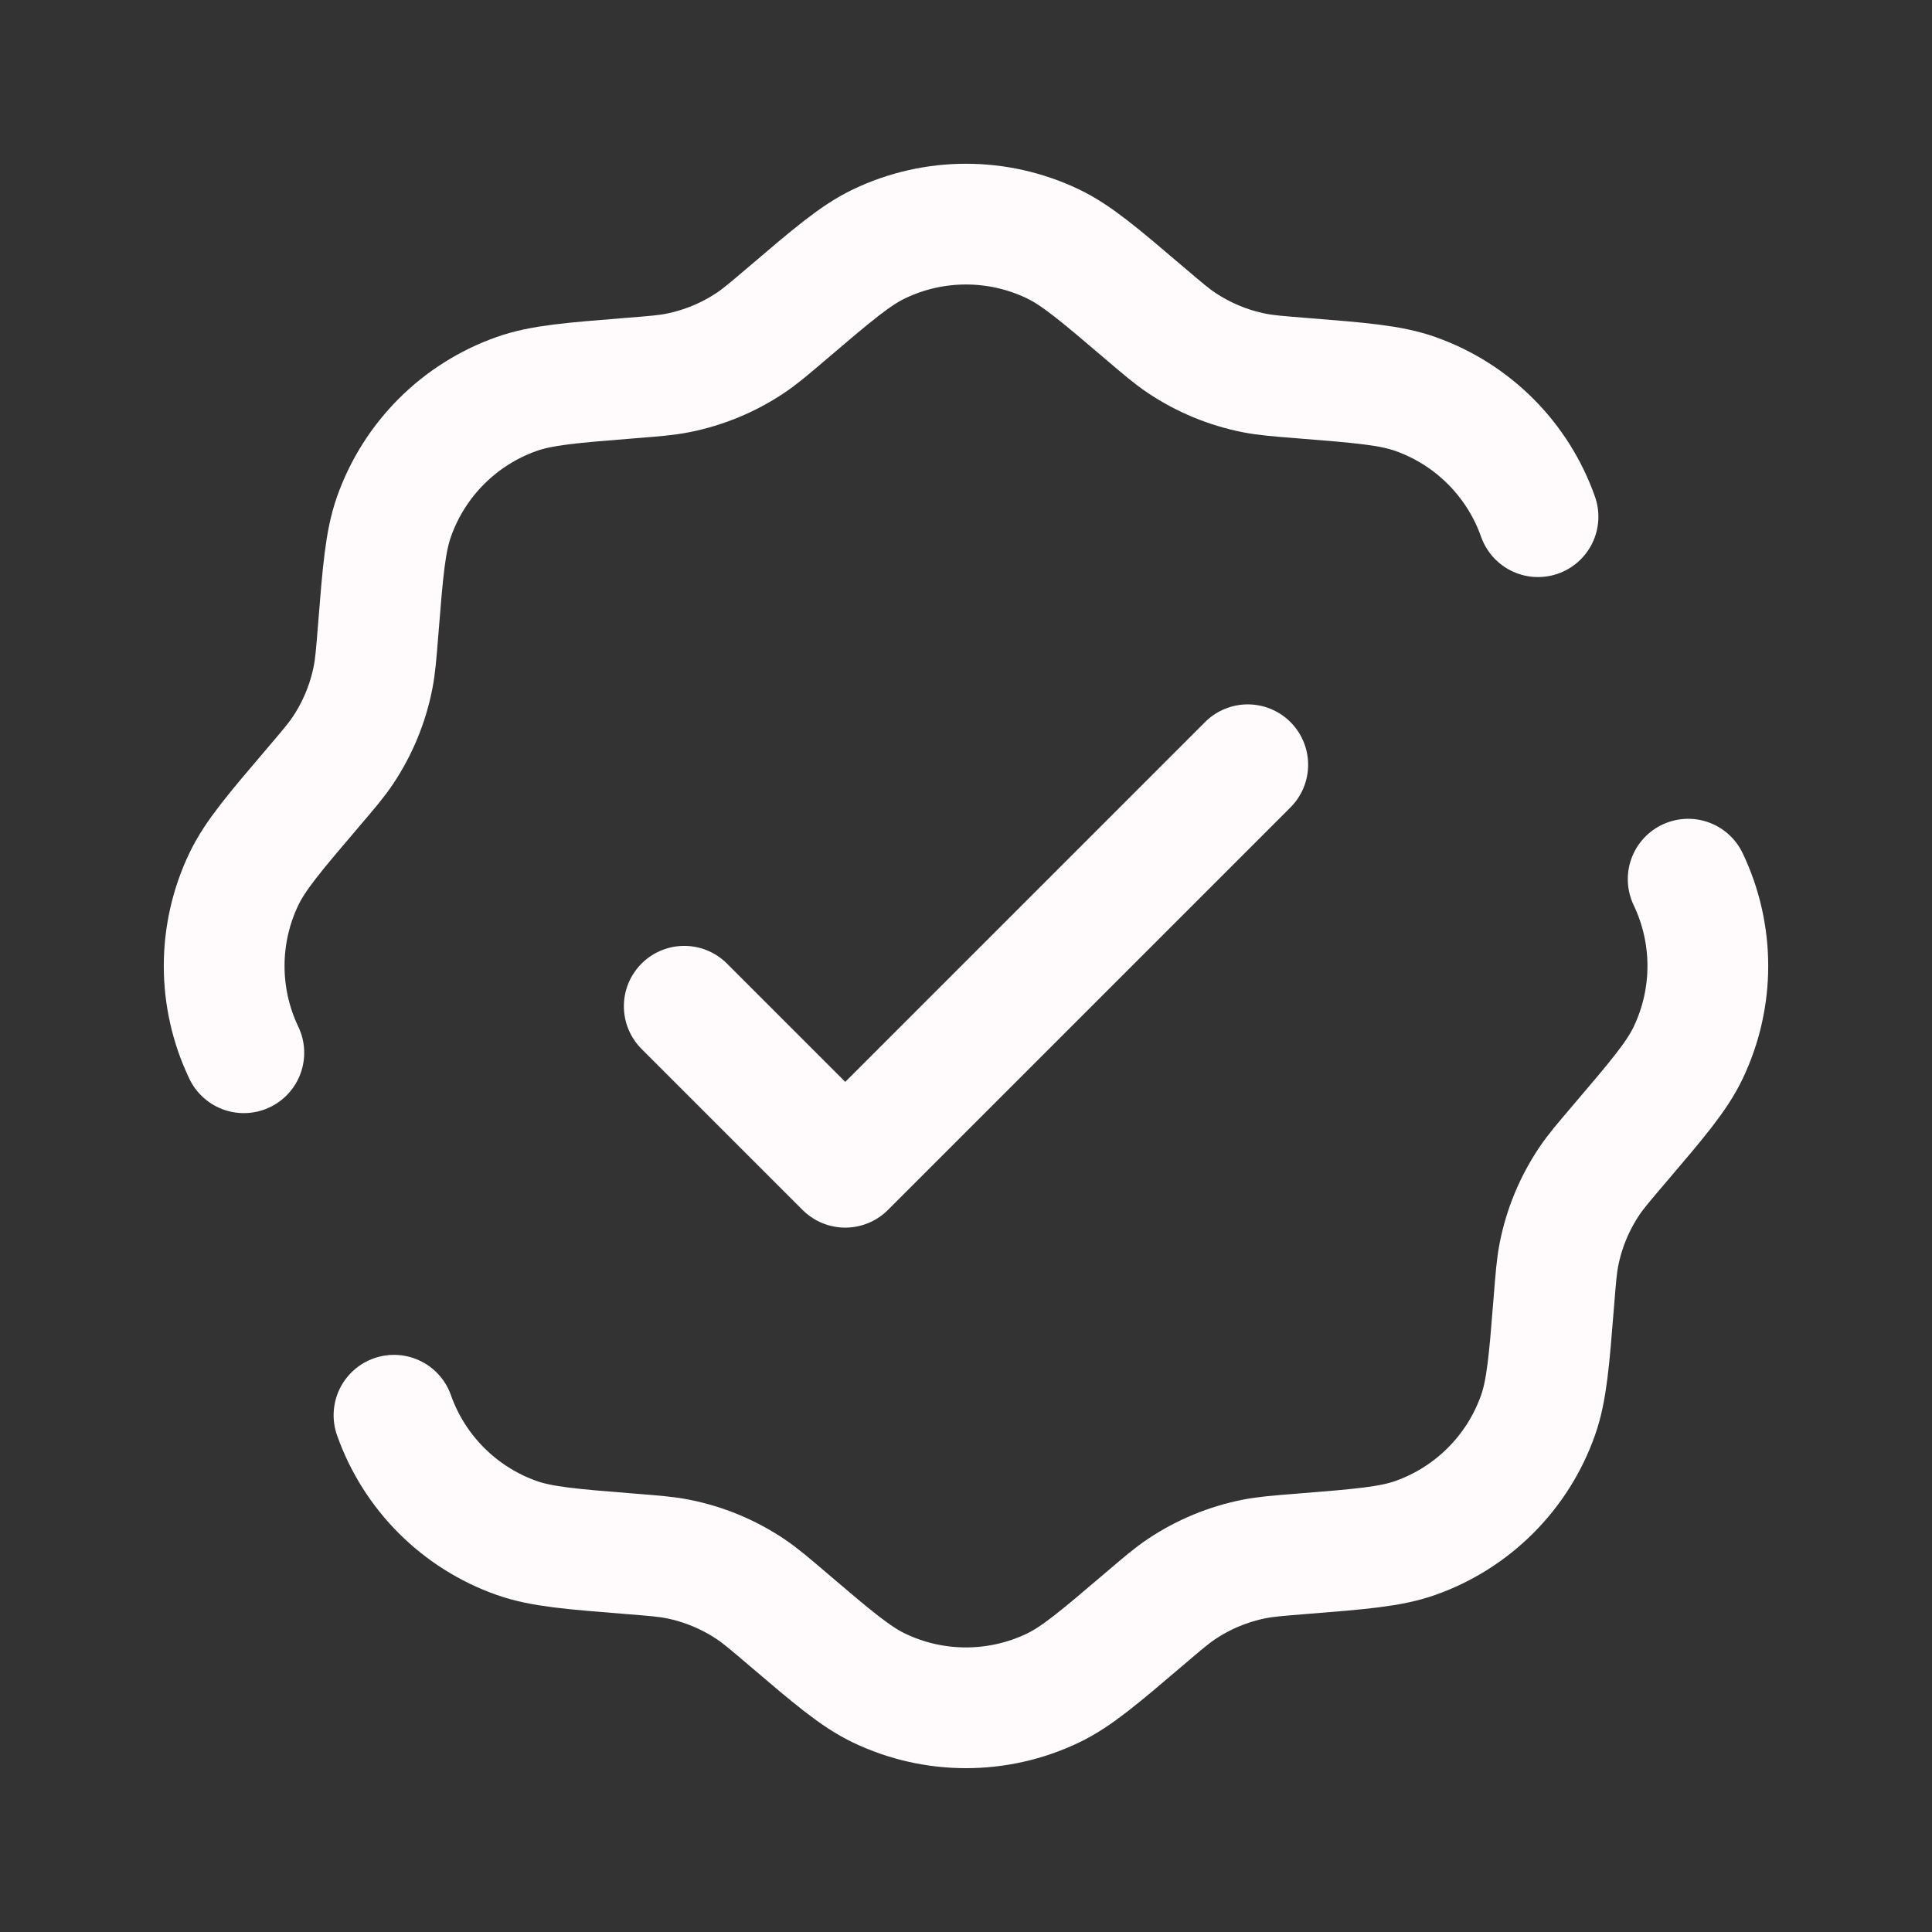 <svg width="106" height="106" viewBox="0 0 800 800" fill="none" xmlns="http://www.w3.org/2000/svg">
<rect x="0" y="0" width="800" height="800" fill="#333333" stroke="none"/>
<path d="M283.333 416.667L350 483.333L516.667 316.667" stroke="#fffafb" stroke-width="50" stroke-linecap="round" stroke-linejoin="round"/>
<path d="M100.969 435.92C90.107 413.193 90.107 386.773 100.969 364.047C105.666 354.22 113.674 344.823 129.692 326.028C136.067 318.547 139.255 314.807 141.932 310.812C148.07 301.655 152.329 291.371 154.464 280.556C155.396 275.838 155.787 270.94 156.569 261.142C158.533 236.525 159.515 224.217 163.142 213.948C171.531 190.197 190.213 171.515 213.964 163.126C224.233 159.499 236.542 158.517 261.158 156.552C270.956 155.771 275.855 155.38 280.573 154.448C291.388 152.313 301.671 148.053 310.828 141.916C314.823 139.238 318.564 136.051 326.044 129.676C344.84 113.658 354.237 105.649 364.063 100.953C386.79 90.09 413.21 90.09 435.937 100.953C445.763 105.649 455.16 113.658 473.957 129.676C481.437 136.051 485.177 139.238 489.173 141.916C498.33 148.053 508.613 152.313 519.427 154.448C524.147 155.38 529.043 155.771 538.843 156.552C563.46 158.517 575.767 159.499 586.037 163.126C609.787 171.515 628.47 190.197 636.86 213.948M163.142 586.02C171.531 609.77 190.213 628.453 213.964 636.843C224.233 640.47 236.542 641.45 261.158 643.417C270.956 644.197 275.855 644.59 280.573 645.52C291.388 647.657 301.671 651.913 310.828 658.053C314.823 660.73 318.564 663.917 326.044 670.293C344.84 686.31 354.237 694.32 364.063 699.017C386.79 709.877 413.21 709.877 435.937 699.017C445.763 694.32 455.16 686.31 473.957 670.293C481.437 663.917 485.177 660.73 489.173 658.053C498.33 651.913 508.613 647.657 519.427 645.52C524.147 644.59 529.043 644.197 538.843 643.417C563.46 641.45 575.767 640.47 586.037 636.843C609.787 628.453 628.47 609.77 636.86 586.02C640.487 575.75 641.467 563.443 643.433 538.827C644.213 529.03 644.603 524.13 645.537 519.413C647.67 508.597 651.93 498.313 658.07 489.157C660.747 485.16 663.933 481.42 670.31 473.94C686.327 455.143 694.337 445.747 699.033 435.92C709.893 413.193 709.893 386.773 699.033 364.047" stroke="#fffafb" stroke-width="50" stroke-linecap="round"/>
</svg>
